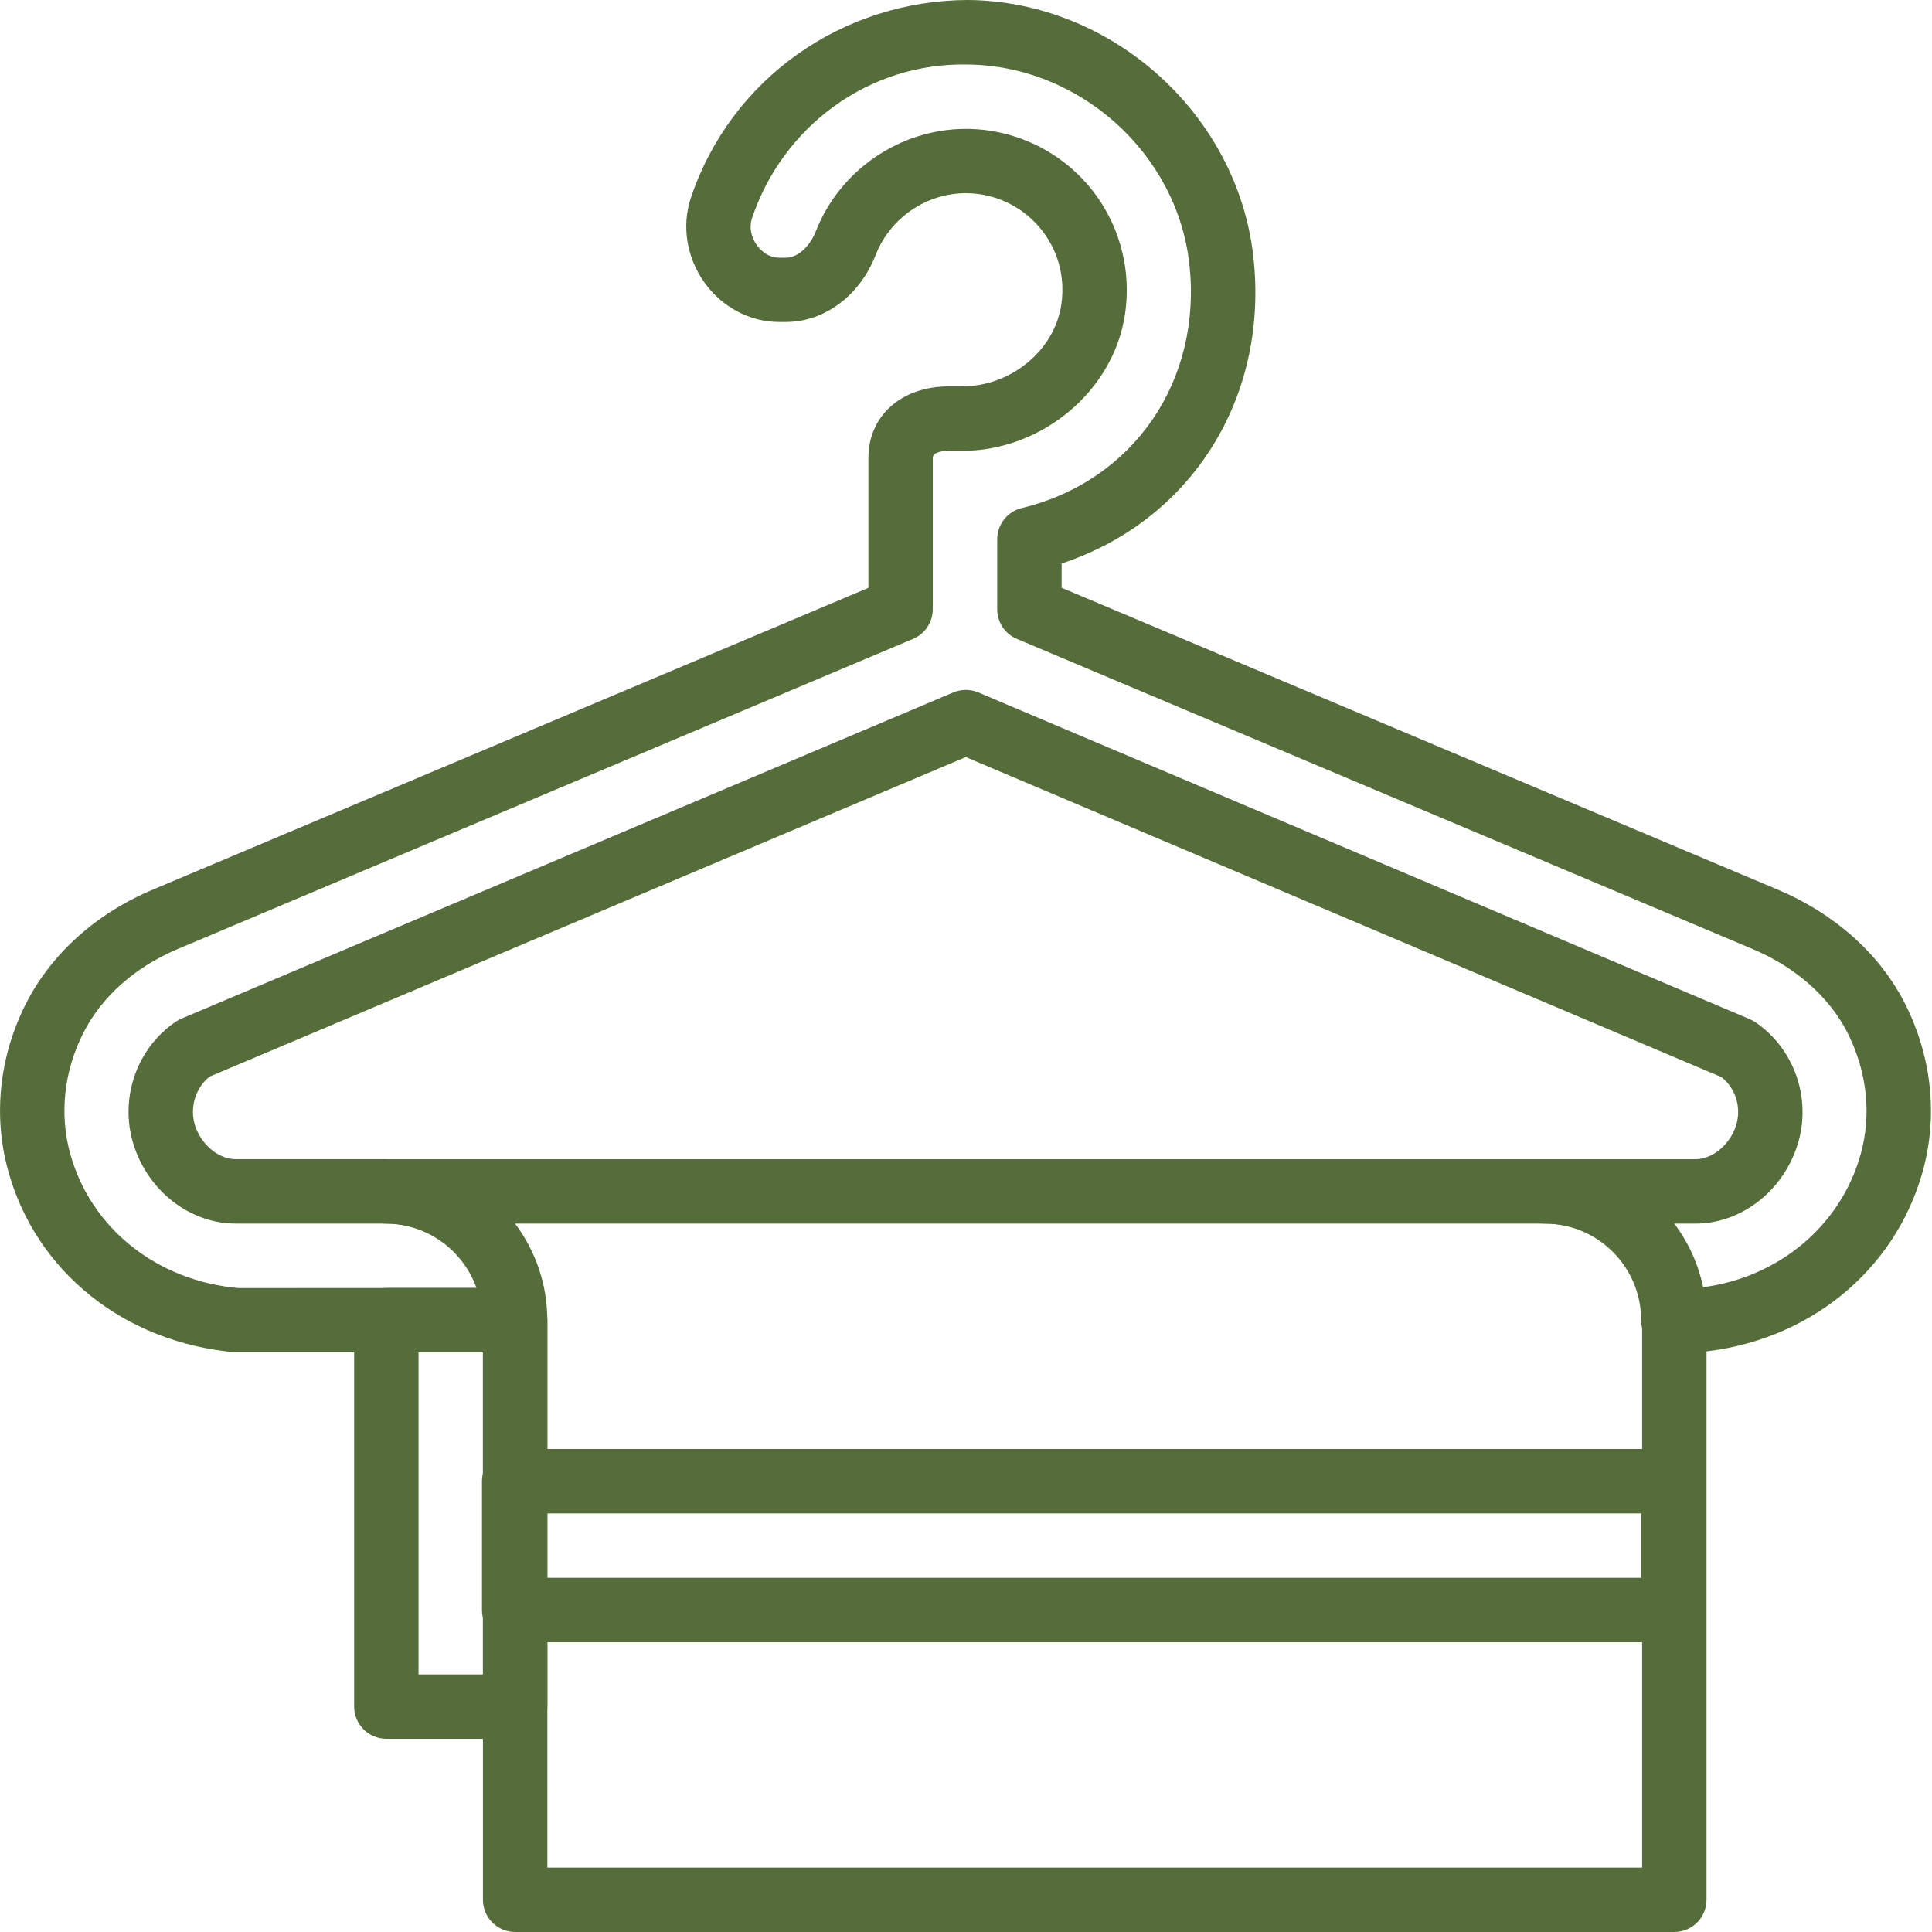 <svg fill="#546d3a" height="512pt" viewBox="0 0 512 512.009" width="512pt" xmlns="http://www.w3.org/2000/svg"><path d="m443.715 512.008h-307.199c-4.711 0-8.535-3.82-8.535-8.531v-153.602c0-14.113-11.484-25.602-25.598-25.602-4.711 0-8.535-3.82-8.535-8.531 0-4.711 3.824-8.535 8.535-8.535h307.234c23.5 0 42.633 19.125 42.633 42.625v153.645c0 4.711-3.816 8.531-8.535 8.531zm-298.664-17.066h290.133v-145.109c0-14.09-11.469-25.559-25.566-25.559h-273.129c5.371 7.137 8.551 16 8.551 25.602zm0 0"/><path d="m136.516 460.809h-34.133c-4.711 0-8.535-3.824-8.535-8.535v-102.398c0-4.711 3.824-8.531 8.535-8.531h34.133c4.711 0 8.535 3.82 8.535 8.531v102.398c0 4.711-3.816 8.535-8.535 8.535zm-25.602-17.066h17.066v-85.332h-17.066zm0 0"/><path d="m443.461 358.41c-4.711 0-8.535-3.824-8.535-8.535 0-14.133-11.469-25.602-25.566-25.602-4.711 0-8.531-3.82-8.531-8.531 0-4.711 3.82-8.535 8.531-8.535h39.938c4.59 0 9.242-3.906 10.82-9.086 1.426-4.684-.188-9.797-3.934-12.68l-200.242-84.805-200.363 84.668c-3.715 2.875-5.359 8.141-3.945 12.809 1.59 5.18 6.23 9.086 10.82 9.086h39.684c23.523 0 42.664 19.141 42.664 42.668 0 4.711-3.82 8.531-8.531 8.531h-73.816c-29.566-2.586-52.938-21.441-60.293-48.094-4.039-14.617-2.367-30.352 4.707-44.32 6.668-13.16 18.586-23.887 33.57-30.191l189.699-80.008v-34.449c0-11.145 8.754-18.938 21.297-18.938h3.516c12.98 0 24.535-9.539 26.309-21.707 1.102-7.586-1.008-14.906-5.938-20.617-4.875-5.641-11.941-8.875-19.379-8.875-10.473 0-20.062 6.578-23.879 16.359-4.207 10.793-13.551 17.773-23.824 17.773h-1.793c-7.672 0-15.043-3.891-19.727-10.402-4.781-6.656-6.129-15.086-3.621-22.551 10.641-31.645 40.262-52.277 73.457-52.379 38.145.359 71.348 30.227 75.586 67.984 4.207 37.48-16.461 70-50.805 81.348v6.434l189.797 80.012c15.113 6.375 27.086 17.098 33.715 30.207 7.082 13.996 8.758 29.738 4.727 44.34-7.355 26.633-30.719 45.488-59.508 48.031zm-192.035-238.934c-.988 0-4.234.137-4.234 1.867v40.105c0 3.434-2.055 6.531-5.211 7.859l-194.918 82.211c-11.266 4.746-20.125 12.621-24.969 22.188-5.156 10.164-6.395 21.547-3.492 32.059 5.445 19.711 22.945 33.691 44.605 35.602l63.059-.035c-3.523-9.93-13.012-17.066-24.141-17.066h-39.672c-12.168 0-23.328-8.711-27.133-21.172-3.695-12.105.961-25.418 11.312-32.363.453-.309.93-.566 1.434-.777l204.562-86.445c2.125-.895 4.531-.895 6.648 0l204.434 86.582c.5.211.98.469 1.434.773 10.324 6.949 14.984 20.199 11.312 32.23-3.797 12.469-14.957 21.18-27.145 21.18h-5.844c3.695 4.918 6.348 10.652 7.645 16.879 20.078-2.5 36.727-16.219 42.02-35.359 2.902-10.488 1.656-21.879-3.508-32.078-4.812-9.504-13.73-17.383-25.121-22.195l-195.023-82.211c-3.164-1.328-5.211-4.426-5.211-7.859v-18.523c0-3.945 2.695-7.375 6.535-8.297 29.609-7.125 47.855-33.738 44.383-64.715-3.293-29.348-29.125-52.547-58.797-52.82-25.898-.555-48.836 16.125-57.113 40.746-.766 2.27-.273 4.941 1.305 7.148.711.992 2.715 3.297 5.871 3.297h1.793c3.594 0 6.621-3.578 7.918-6.895 6.352-16.293 22.332-27.238 39.785-27.238 12.398 0 24.164 5.383 32.289 14.777 8.105 9.379 11.727 21.863 9.914 34.246-2.969 20.359-21.938 36.309-43.195 36.309h-3.539v-.008zm0 0"/><path d="m443.461 435.207h-307.203c-4.707 0-8.531-3.82-8.531-8.531v-34.133c0-4.711 3.824-8.535 8.531-8.535h307.203c4.711 0 8.531 3.824 8.531 8.535v34.133c0 4.711-3.82 8.531-8.531 8.531zm-298.668-17.066h290.133v-17.066h-290.133zm0 0"/></svg>